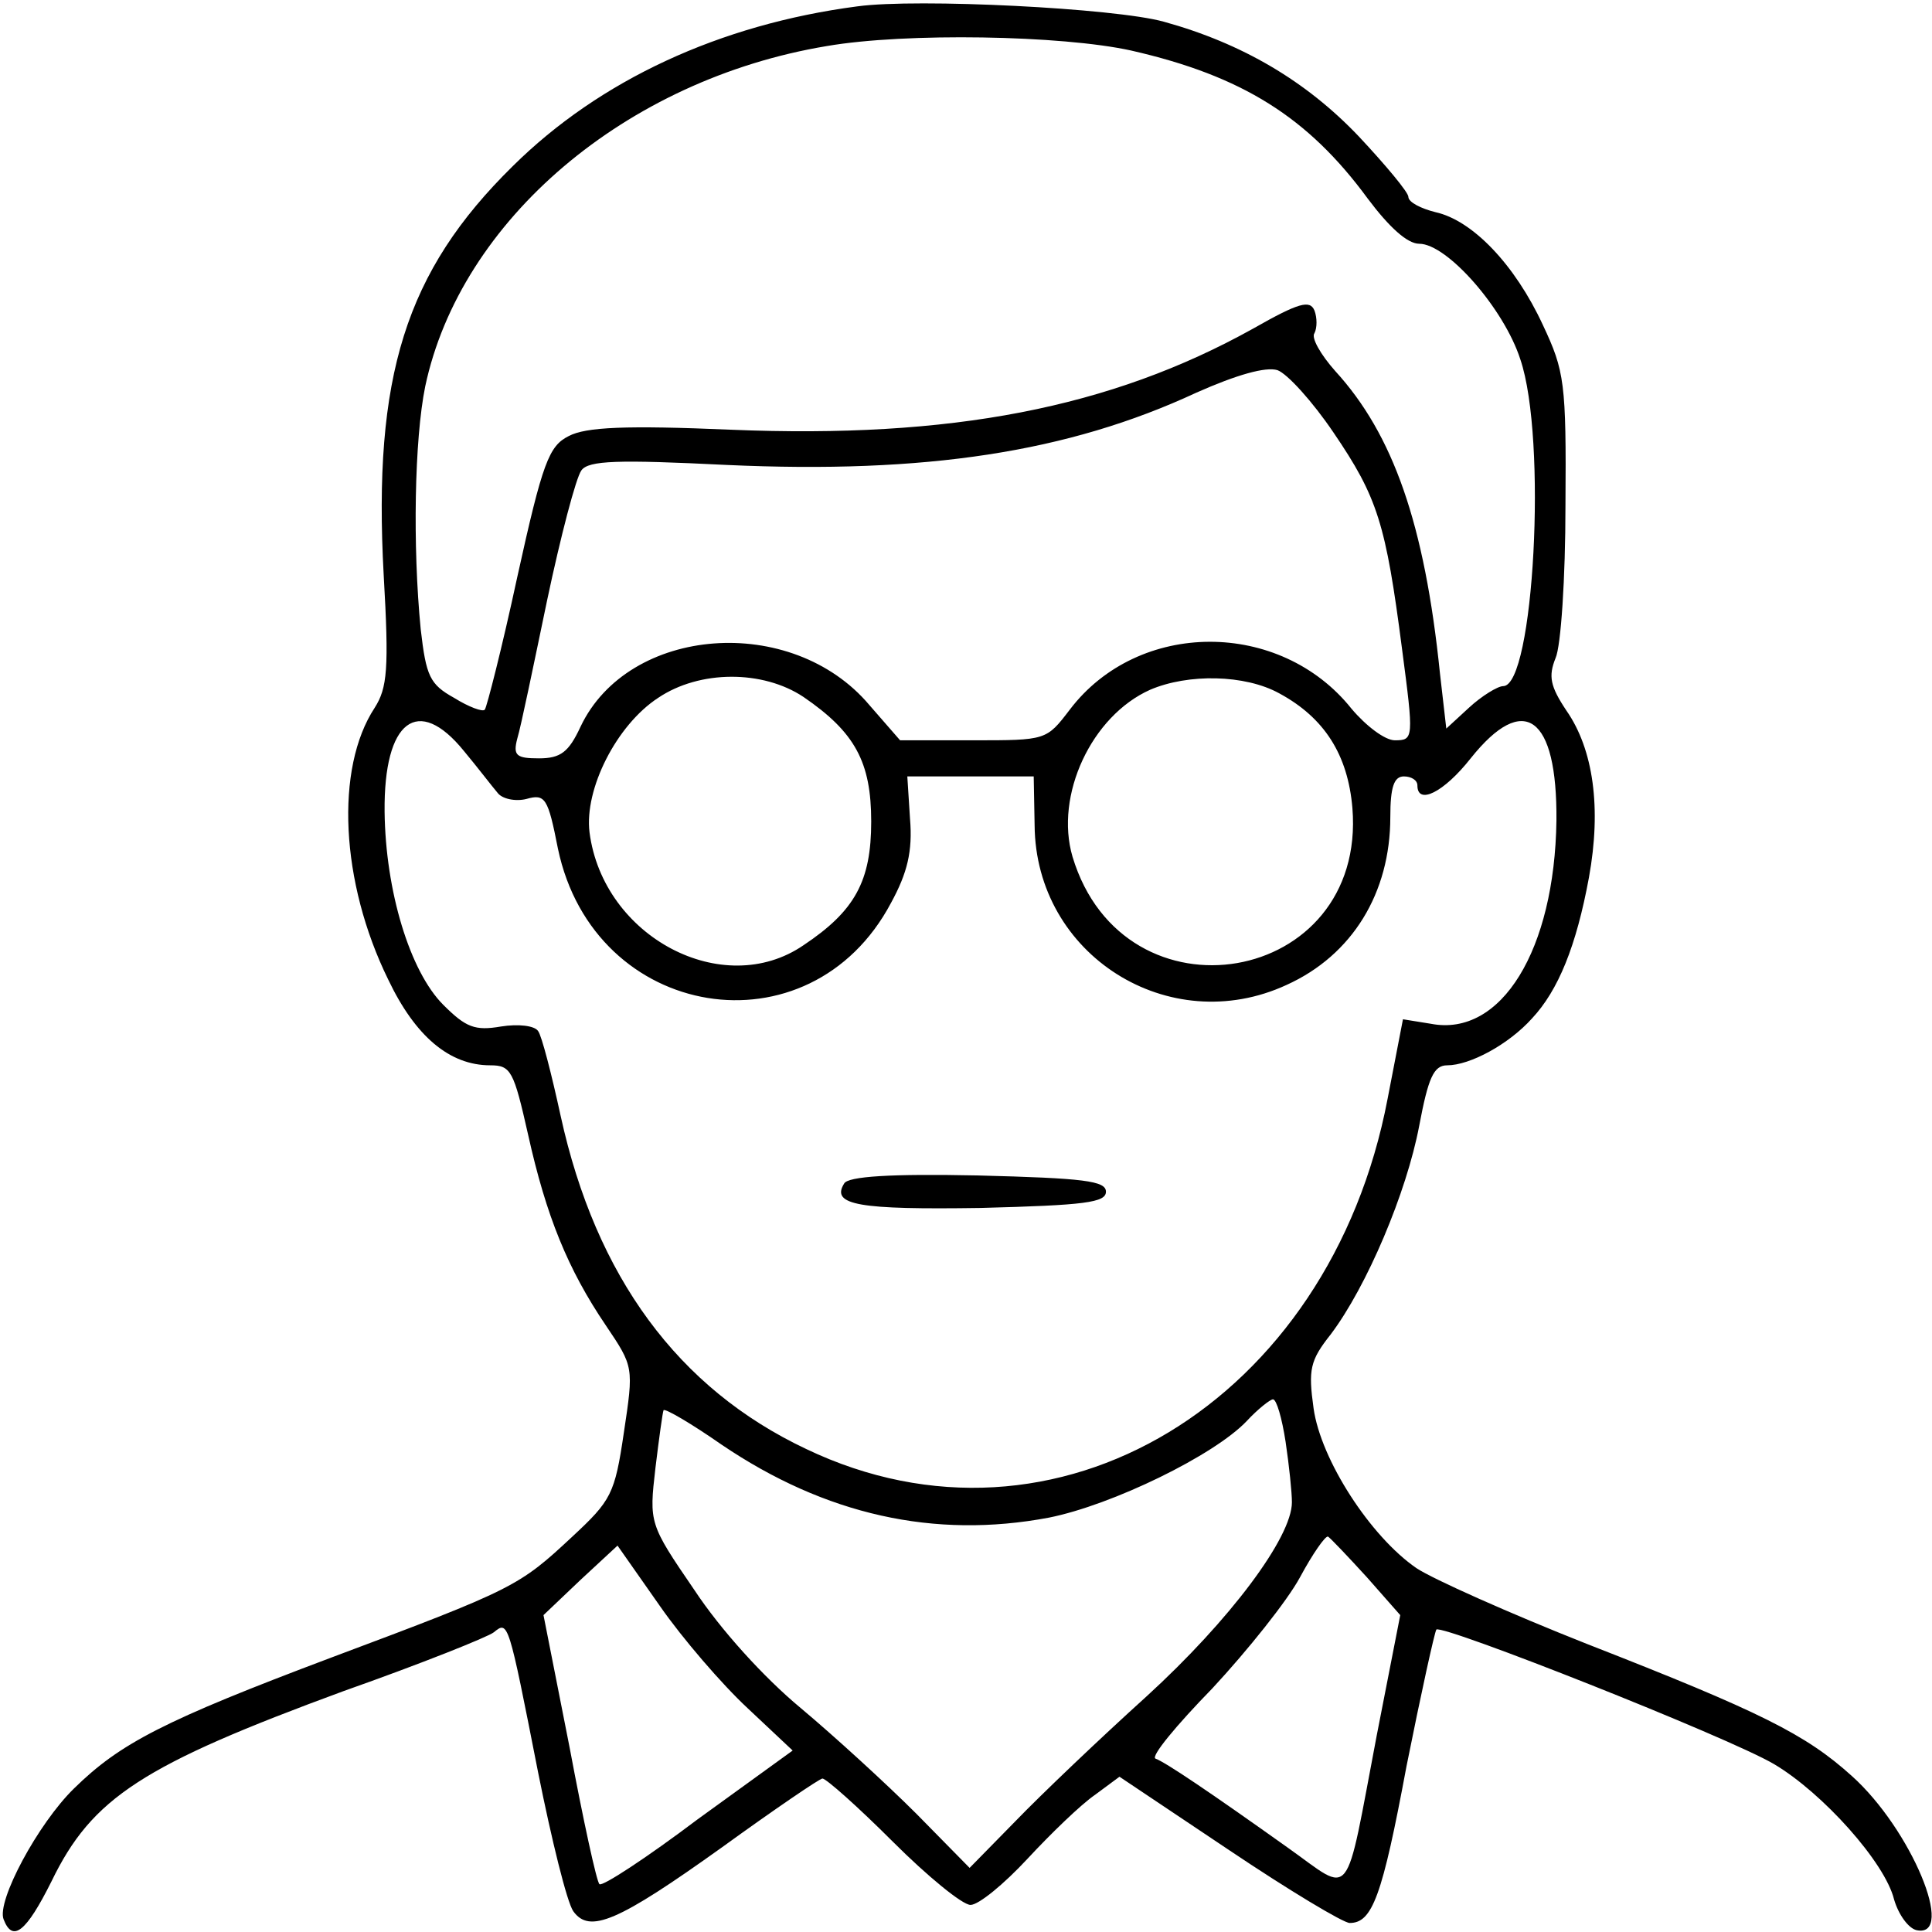 <?xml version="1.0" standalone="no"?>
<!DOCTYPE svg PUBLIC "-//W3C//DTD SVG 20010904//EN"
 "http://www.w3.org/TR/2001/REC-SVG-20010904/DTD/svg10.dtd">
<svg version="1.0" xmlns="http://www.w3.org/2000/svg"
 width="214pt" height="214pt" viewBox="0 0 214 214"
 preserveAspectRatio="xMidYMid meet">
<g transform="translate(0,214) scale(0.1,-0.1)"
fill="#000000" stroke="none">
<path d="M950 2133 c-153 -20 -286 -82 -382 -177 -119 -117 -155 -233 -143
-453 6 -104 4 -125 -10 -147 -44 -67 -38 -193 15 -301 30 -63 68 -95 113 -95
23 0 26 -6 42 -77 20 -90 44 -149 86 -211 31 -46 31 -46 20 -119 -10 -68 -14
-75 -57 -115 -59 -55 -64 -58 -267 -134 -186 -70 -234 -95 -285 -145 -40 -39
-86 -125 -78 -145 10 -26 25 -14 53 42 45 93 101 129 324 211 85 30 160 60
166 65 16 13 16 13 49 -155 15 -75 32 -144 39 -154 18 -25 49 -12 165 71 58
42 108 76 111 76 4 0 39 -31 78 -70 38 -38 77 -70 86 -70 9 0 37 23 63 51 26
28 59 60 75 71 l27 20 121 -81 c67 -45 127 -81 134 -81 25 0 36 29 63 174 16
80 31 148 33 151 7 6 323 -119 374 -149 54 -32 123 -109 133 -150 5 -17 16
-32 25 -34 44 -9 -6 112 -72 171 -51 46 -101 71 -293 146 -86 34 -171 72 -189
84 -51 35 -106 120 -114 177 -6 43 -4 53 19 82 40 53 84 157 98 231 10 53 16
67 31 67 25 0 68 23 94 52 29 31 49 80 63 156 14 77 5 142 -25 185 -18 27 -20
38 -12 58 6 13 11 89 11 169 1 136 -1 149 -25 200 -31 67 -78 116 -119 125
-16 4 -30 11 -30 17 0 5 -25 35 -55 67 -58 61 -129 103 -216 127 -54 15 -273
26 -339 17z m303 -49 c123 -28 196 -74 262 -164 24 -32 44 -50 57 -50 31 0 94
-72 112 -128 30 -88 15 -362 -19 -362 -6 0 -24 -11 -38 -24 l-25 -23 -7 61
c-17 166 -52 265 -116 335 -16 18 -27 37 -23 42 3 6 3 17 0 25 -5 12 -17 9
-68 -20 -158 -88 -335 -122 -578 -112 -117 5 -161 3 -180 -7 -22 -11 -29 -29
-57 -156 -17 -79 -34 -145 -36 -147 -2 -3 -18 3 -34 13 -27 15 -31 24 -37 76
-9 92 -7 210 5 269 39 184 222 340 445 377 87 15 260 12 337 -5z m224 -423
c49 -72 58 -101 76 -240 13 -99 13 -101 -8 -101 -11 0 -32 16 -48 35 -79 99
-236 99 -312 -1 -26 -34 -26 -34 -107 -34 l-81 0 -34 39 c-86 102 -267 88
-320 -24 -13 -28 -22 -35 -46 -35 -25 0 -29 3 -24 22 4 13 18 81 33 153 15 71
32 136 38 144 8 11 40 12 161 6 220 -10 378 14 520 80 45 20 77 29 90 25 11
-4 39 -35 62 -69z m-587 -293 c57 -39 75 -72 75 -138 0 -66 -18 -99 -75 -137
-89 -61 -222 9 -237 125 -6 48 30 119 76 149 46 31 116 31 161 1z m527 4 c50
-27 76 -68 81 -127 16 -197 -253 -243 -310 -54 -20 68 21 156 86 185 42 18
105 17 143 -4z m-903 -64 c15 -18 31 -39 37 -46 5 -7 20 -10 32 -7 21 6 24 1
35 -55 40 -191 279 -230 369 -60 18 33 24 57 21 93 l-3 47 70 0 70 0 1 -54 c1
-144 149 -237 279 -177 73 33 115 102 115 186 0 33 4 45 15 45 8 0 15 -4 15
-10 0 -22 29 -8 59 30 59 74 96 47 95 -69 -2 -143 -61 -240 -139 -225 l-31 5
-17 -88 c-64 -336 -368 -520 -644 -388 -142 67 -233 191 -272 369 -10 46 -21
89 -25 94 -4 6 -22 8 -41 5 -29 -5 -39 -1 -64 24 -37 37 -64 126 -65 214 -1
101 37 130 88 67z m910 -765 c4 -27 7 -56 7 -67 0 -39 -69 -131 -161 -215 -52
-47 -117 -109 -145 -138 l-51 -52 -59 60 c-33 33 -91 86 -128 117 -41 34 -89
87 -118 131 -50 73 -50 74 -43 135 4 33 8 62 9 64 2 2 31 -15 64 -38 115 -78
236 -105 363 -81 70 14 183 69 219 107 12 13 26 24 29 24 4 0 10 -21 14 -47z
m90 -150 l37 -42 -26 -133 c-36 -189 -26 -176 -98 -125 -87 62 -136 95 -147
99 -6 2 23 37 63 78 39 42 83 97 97 123 14 26 28 46 31 45 3 -2 22 -22 43 -45z
m-686 -145 l50 -47 -105 -76 c-57 -43 -106 -75 -109 -72 -3 2 -18 71 -33 151
l-29 147 41 39 41 38 47 -67 c25 -36 69 -87 97 -113z"/>
<path d="M935 829 c-15 -24 17 -29 151 -27 116 3 139 6 139 18 0 12 -24 15
-142 18 -96 2 -144 -1 -148 -9z"/>
</g>
</svg>
